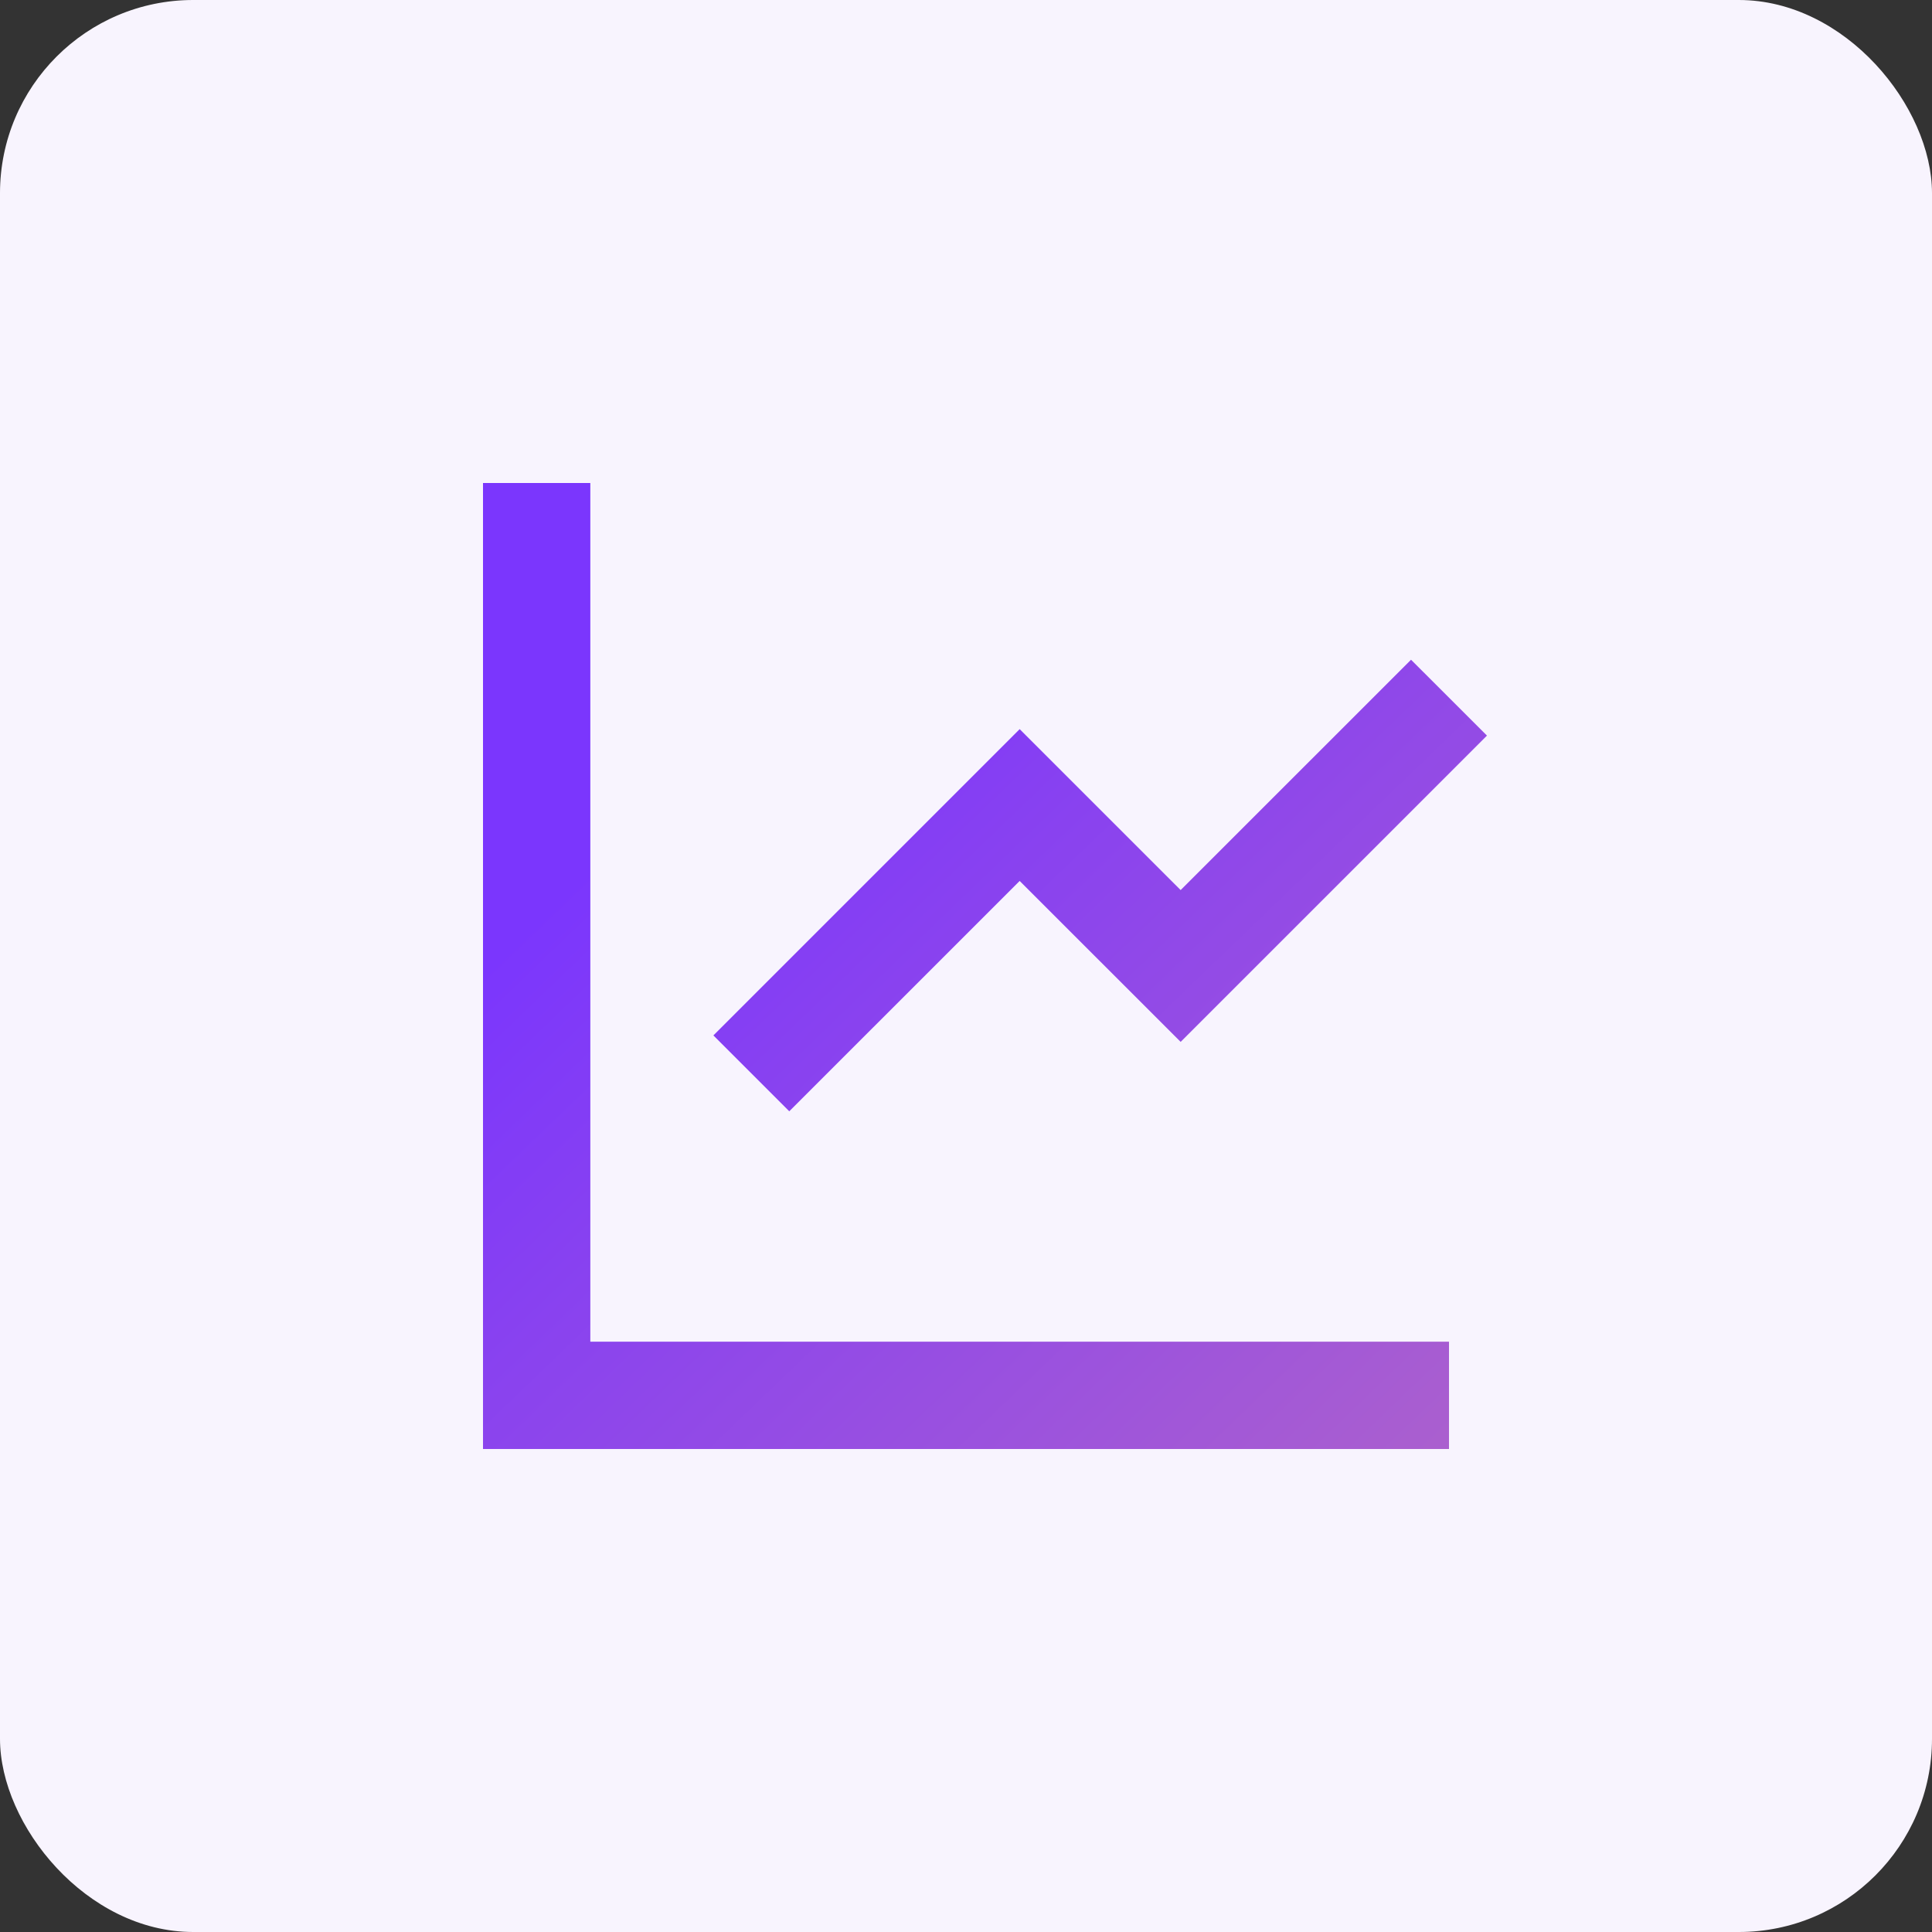 <svg width="40" height="40" viewBox="0 0 40 40" fill="none" xmlns="http://www.w3.org/2000/svg">
<rect x="0" y="0" width="40" height="40" fill="#333333" stroke="none"/>
<rect width="40" height="40" rx="4" fill="#F8F4FE"/>
<path d="M12.222 10V27.778H30V30H10V10H12.222ZM29.214 13.659L30.786 15.23L24.444 21.571L21.111 18.239L16.341 23.008L14.77 21.437L21.111 15.096L24.444 18.428L29.214 13.659Z" fill="url(#paint0_linear_9_453)"/>
<defs>
<linearGradient id="paint0_linear_9_453" x1="20.393" y1="10" x2="34.882" y2="25.058" gradientUnits="userSpaceOnUse">
<stop stop-color="#7B36FD"/>
<stop offset="1" stop-color="#AA5FCF"/>
</linearGradient>
</defs>
</svg>
